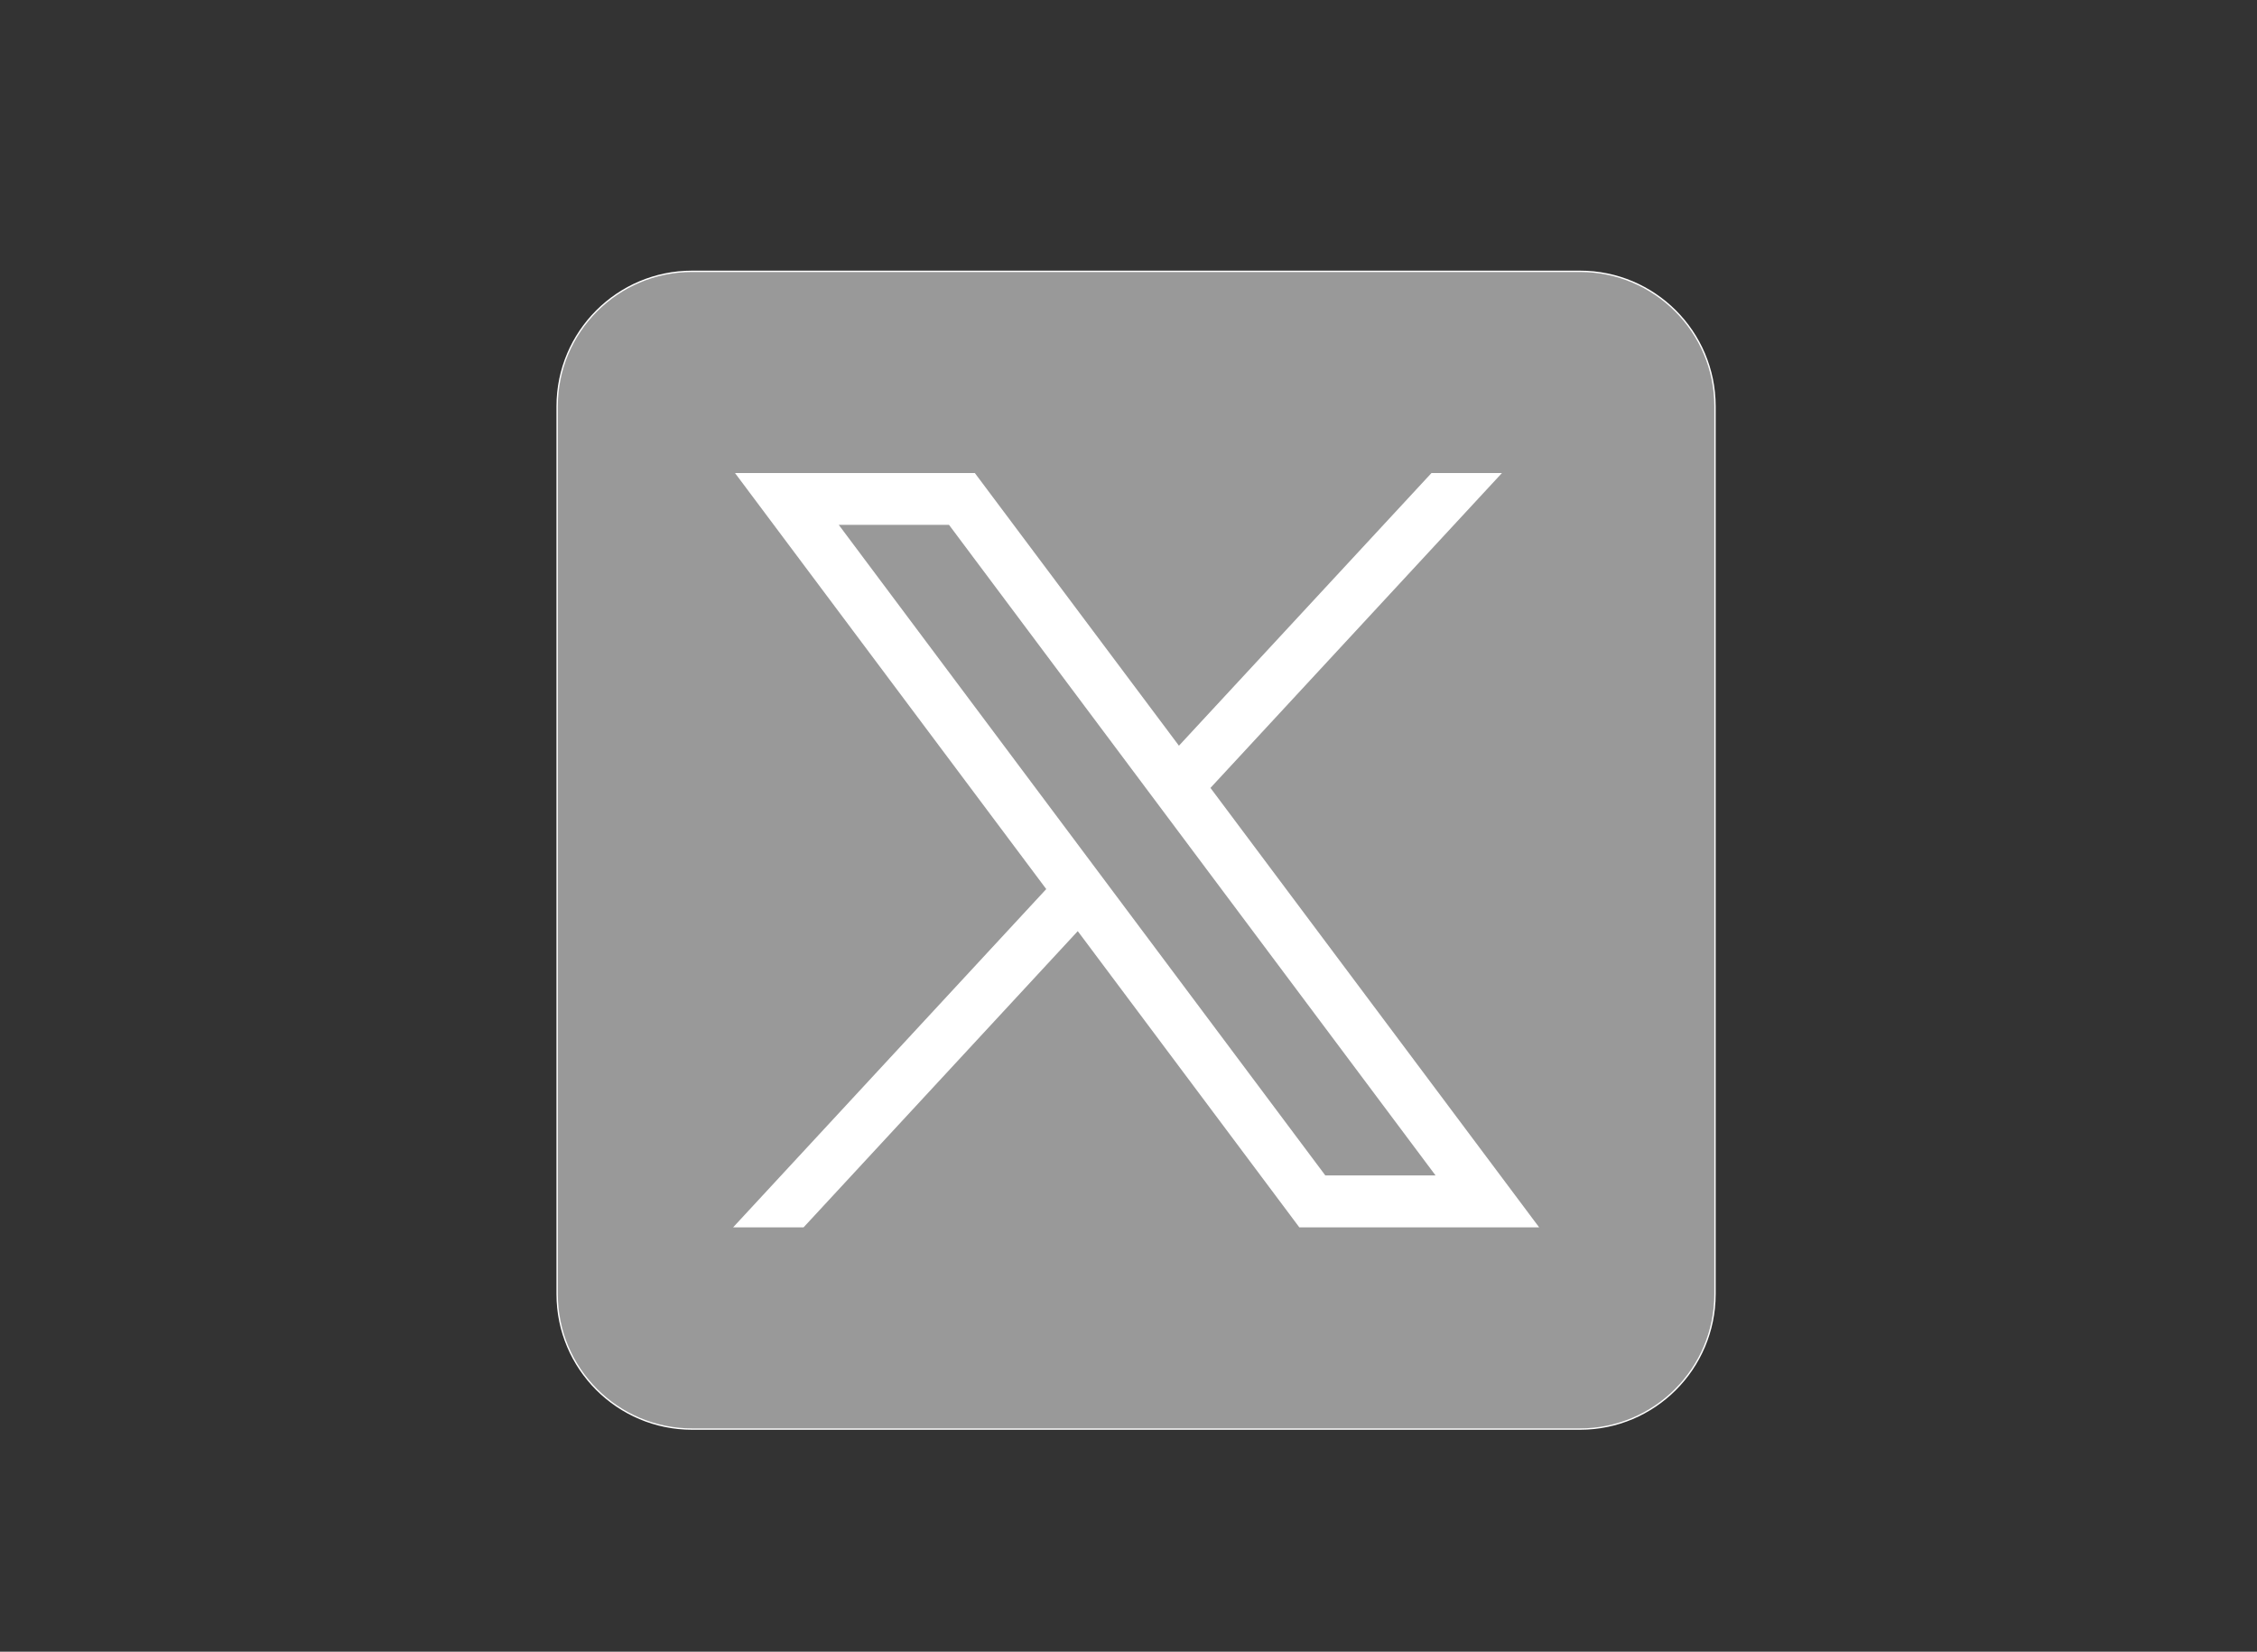 <?xml version="1.0" encoding="utf-8"?>
<!-- Generator: Adobe Illustrator 27.3.1, SVG Export Plug-In . SVG Version: 6.00 Build 0)  -->
<svg version="1.1" id="svg5" xmlns:svg="http://www.w3.org/2000/svg"
	 xmlns="http://www.w3.org/2000/svg" xmlns:xlink="http://www.w3.org/1999/xlink" x="0px" y="0px" viewBox="0 0 1668.6 1221.2"
	 style="enable-background:new 0 0 1668.6 1221.2;" xml:space="preserve">
<rect x="0" y="0" width="1668.6" height="1221.2" fill="#333333" stroke="none"/>
<style type="text/css">
	.st0{fill:#999999;stroke:#FFFFFF;stroke-miterlimit:10;}
	.st1{fill:#FFFFFF;}
</style>
<path class="st0" d="M1168.1,1056.6H511.7c-55.1,0-99.8-44.7-99.8-99.8V300.4c0-55.1,44.7-99.8,99.8-99.8h656.4
	c55.1,0,99.8,44.7,99.8,99.8v656.4C1267.9,1011.9,1223.2,1056.6,1168.1,1056.6z"/>
<g id="layer1" transform="translate(52.39,-25.059)">
	<path id="path1009" class="st1" d="M491,374.8l230.1,307.6L489.6,932.5h52.1l202.7-219l163.8,219h177.3l-243-324.9L1058,374.8
		h-52.1L819.2,576.4L668.3,374.8H491z M567.7,413.1h81.5l359.7,481h-81.5L567.7,413.1z"/>
</g>
</svg>
